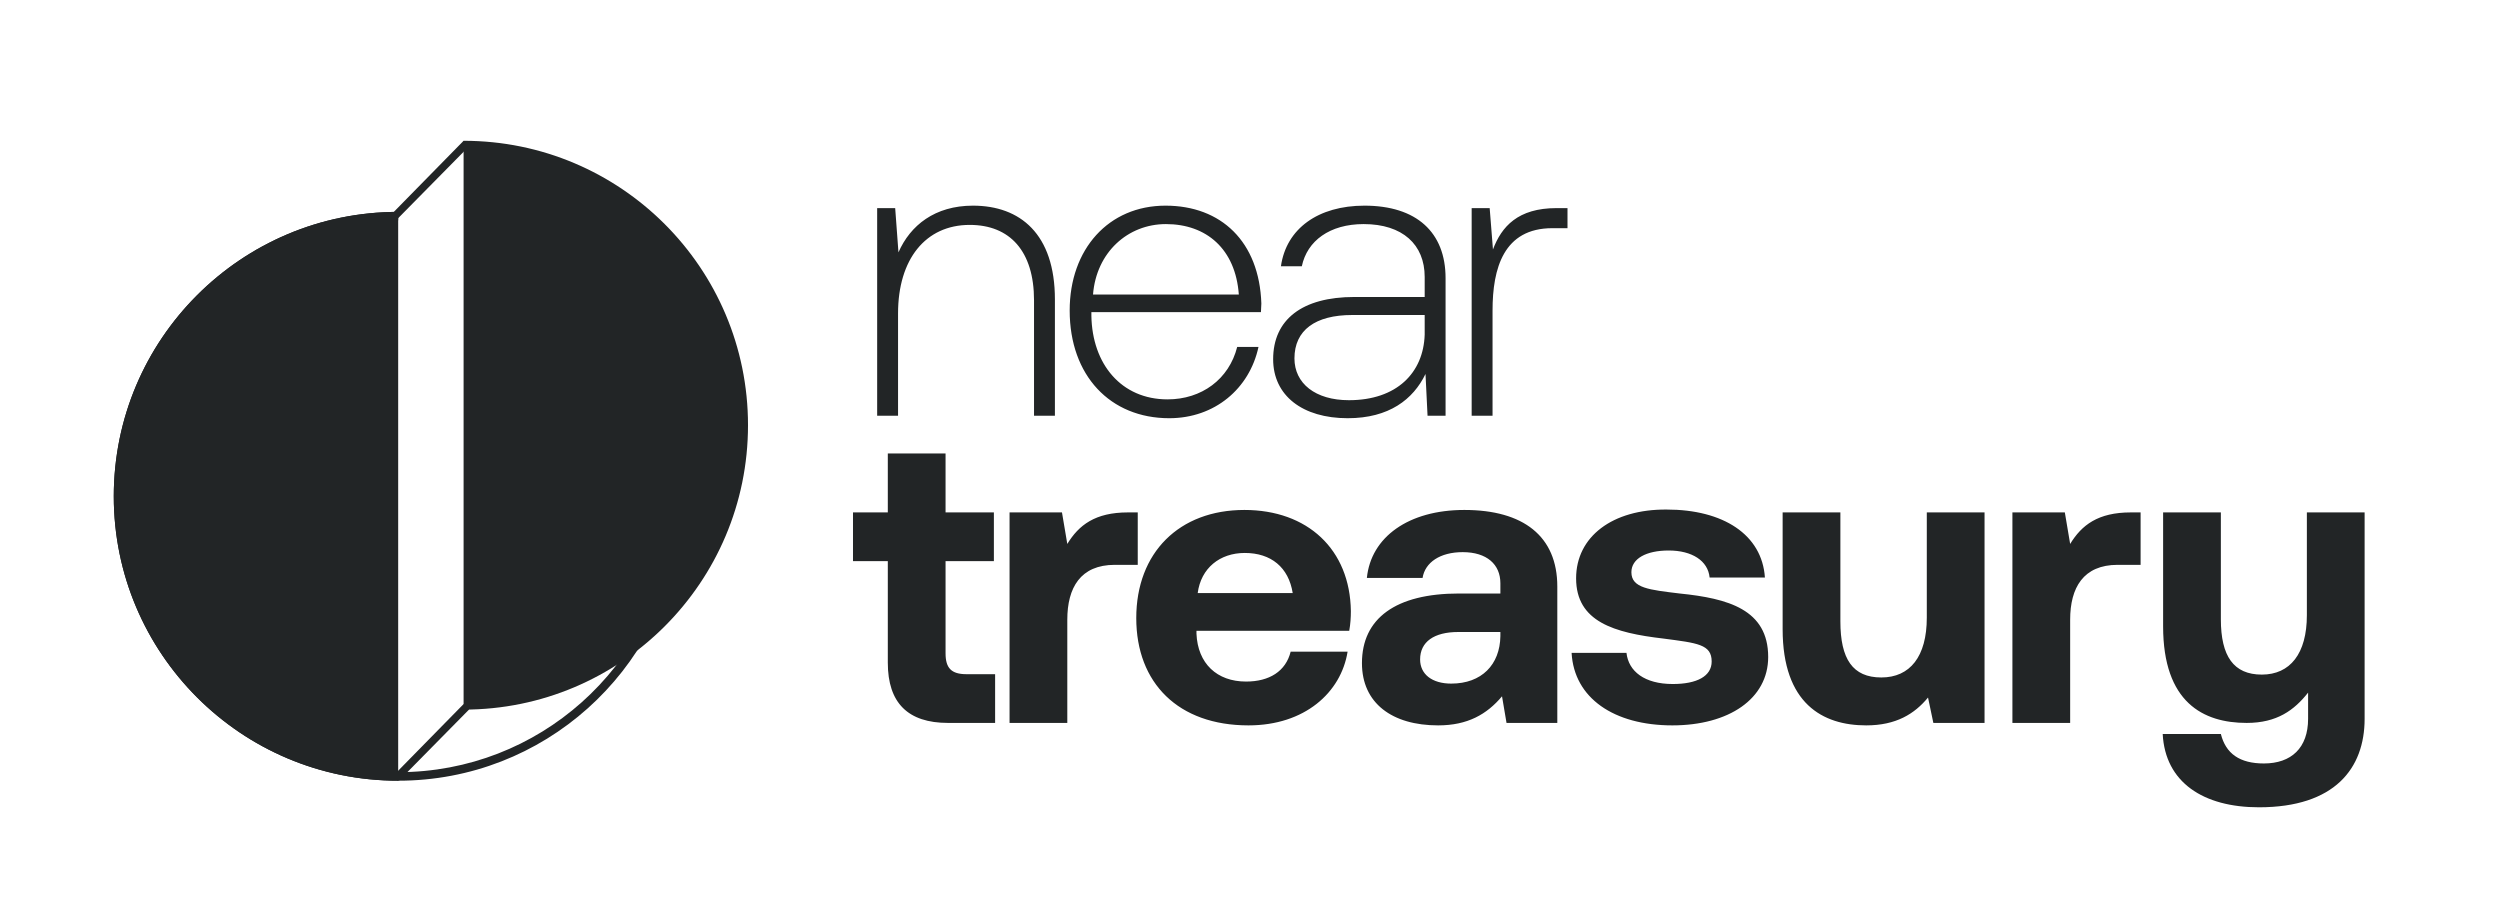 <svg width="879" height="324" viewBox="0 0 879 324" fill="none" xmlns="http://www.w3.org/2000/svg">
<path d="M140 74.5C84.772 74.5 40 119.272 40 174.5C40 229.728 84.772 274.5 140 274.5V74.5Z" fill="#222526"/>
<path d="M163 49.5C218.228 49.5 263 94.272 263 149.5C263 204.728 218.228 249.5 163 249.5V49.5Z" fill="#222526"/>
<path d="M140 74.5C84.772 74.5 40 119.272 40 174.5C40 229.728 84.772 274.5 140 274.5C191.167 274.5 233.359 236.071 239.287 186.5H236.265C230.354 234.41 189.508 271.5 140 271.5C86.428 271.5 43 228.072 43 174.5C43 120.928 86.428 77.5 140 77.5V74.5Z" fill="#222526"/>
<path d="M163 49.5L164.966 51.382L139.841 76.869L137.976 75.001L163 49.5Z" fill="#222526"/>
<path d="M162.999 247.544L164.966 249.425L140.253 274.5L137.976 273.045L162.999 247.544Z" fill="#222526"/>
<path d="M342.106 72.308C358.666 72.308 370.906 82.244 370.906 105.284V146.18H363.562V105.572C363.562 88.292 355.066 79.076 340.954 79.076C325.402 79.076 315.754 91.172 315.754 110.18V146.18H308.41V73.172H314.746L315.898 88.724C320.074 79.22 328.714 72.308 342.106 72.308ZM411.092 147.044C390.355 147.044 376.099 132.068 376.099 109.172C376.099 87.572 389.779 72.308 409.796 72.308C429.38 72.308 442.772 84.98 443.492 106.724C443.492 107.588 443.348 108.74 443.348 109.748H383.731V111.044C384.019 128.036 394.243 140.42 410.516 140.42C422.468 140.42 432.116 133.364 434.996 121.988H442.484C439.316 136.676 427.076 147.044 411.092 147.044ZM384.307 103.556H435.572C434.42 87.572 424.196 78.788 409.94 78.788C396.547 78.788 385.459 88.724 384.307 103.556ZM479.751 72.308C498.039 72.308 508.263 81.668 508.263 97.796V146.18H501.927L501.207 131.492C496.887 140.42 488.391 147.044 473.847 147.044C458.007 147.044 447.639 139.124 447.639 126.308C447.639 112.34 457.863 104.42 476.151 104.42H500.919V97.364C500.919 85.988 493.143 78.788 479.463 78.788C467.511 78.788 459.591 84.692 457.719 93.62H450.375C452.247 80.372 463.479 72.308 479.751 72.308ZM500.919 117.668V110.756H475.431C462.471 110.756 455.127 116.084 455.127 126.02C455.127 134.804 462.471 140.708 474.279 140.708C491.127 140.708 500.487 131.06 500.919 117.668ZM547.244 73.172H551.132V80.228H545.804C528.668 80.228 524.78 94.34 524.78 109.172V146.18H517.436V73.172H523.772L524.924 87.716C527.948 79.652 533.708 73.172 547.244 73.172ZM312.154 233.012V197.3H299.914V180.164H312.154V159.428H332.458V180.164H349.45V197.3H332.458V229.7C332.458 234.884 334.474 237.044 339.802 237.044H349.882V254.18H333.322C319.21 254.18 312.154 247.124 312.154 233.012ZM396.575 180.164H400.032V198.596H391.967C379.871 198.596 375.263 206.66 375.263 217.892V254.18H354.959V180.164H373.391L375.263 191.252C379.295 184.628 385.055 180.164 396.575 180.164ZM438.966 255.044C414.342 255.044 399.51 240.212 399.51 217.316C399.51 194.276 414.63 179.3 437.526 179.3C459.702 179.3 474.678 193.124 474.966 214.868C474.966 217.028 474.822 219.476 474.39 221.78H420.678V222.788C421.11 233.3 427.878 239.636 438.102 239.636C446.31 239.636 452.07 236.036 453.798 229.124H473.814C471.51 243.524 458.694 255.044 438.966 255.044ZM421.11 208.532H454.518C453.078 199.46 446.886 194.42 437.67 194.42C428.886 194.42 422.262 199.748 421.11 208.532ZM514.862 179.3C535.598 179.3 547.55 188.516 547.55 206.228V254.18H529.694L528.11 244.82C522.782 251.156 516.014 255.044 505.646 255.044C489.518 255.044 478.862 247.268 478.862 233.156C478.862 217.46 490.67 208.676 512.99 208.676H527.534V205.076C527.534 198.452 522.782 194.132 514.286 194.132C506.366 194.132 501.038 197.732 500.174 203.204H480.59C482.03 188.804 495.278 179.3 514.862 179.3ZM510.254 240.356C520.91 240.356 527.39 233.732 527.534 223.652V222.212H512.702C504.206 222.212 499.31 225.668 499.31 231.86C499.31 237.044 503.486 240.356 510.254 240.356ZM552.575 229.556H571.871C572.591 236.036 578.207 240.5 588.143 240.5C596.639 240.5 601.823 237.764 601.823 232.58C601.823 226.532 596.783 226.1 584.831 224.516C567.551 222.5 554.159 218.612 554.159 203.348C554.159 188.66 566.975 179.012 585.983 179.156C605.855 179.156 619.535 187.94 620.543 203.06H601.103C600.527 197.156 594.911 193.556 586.703 193.556C578.783 193.556 573.599 196.436 573.599 201.188C573.599 206.804 579.935 207.38 590.591 208.676C607.583 210.404 621.695 214.292 621.695 230.996C621.695 245.684 607.871 255.044 587.999 255.044C567.406 255.044 553.439 245.396 552.575 229.556ZM677.462 217.172V180.164H697.766V254.18H679.766L677.894 245.252C673.142 251.012 666.661 255.044 656.15 255.044C640.885 255.044 626.774 247.412 626.774 221.204V180.164H647.078V218.468C647.078 231.716 651.398 238.196 661.478 238.196C671.557 238.196 677.462 230.852 677.462 217.172ZM749.179 180.164H752.635V198.596H744.571C732.475 198.596 727.867 206.66 727.867 217.892V254.18H707.563V180.164H725.995L727.867 191.252C731.899 184.628 737.659 180.164 749.179 180.164ZM811.095 216.308V180.164H831.399V252.74C831.399 270.164 820.887 283.844 794.247 283.844C774.663 283.844 761.271 275.06 760.407 258.068H780.855C782.583 264.98 787.479 268.436 795.975 268.436C805.623 268.436 811.527 262.964 811.527 252.74V243.524C806.631 249.716 800.583 254.18 789.927 254.18C774.663 254.18 760.551 246.98 760.551 220.196V180.164H780.855V217.748C780.855 230.708 785.319 237.188 795.255 237.188C805.191 237.188 811.095 229.844 811.095 216.308Z" fill="#222526"/>
</svg>
